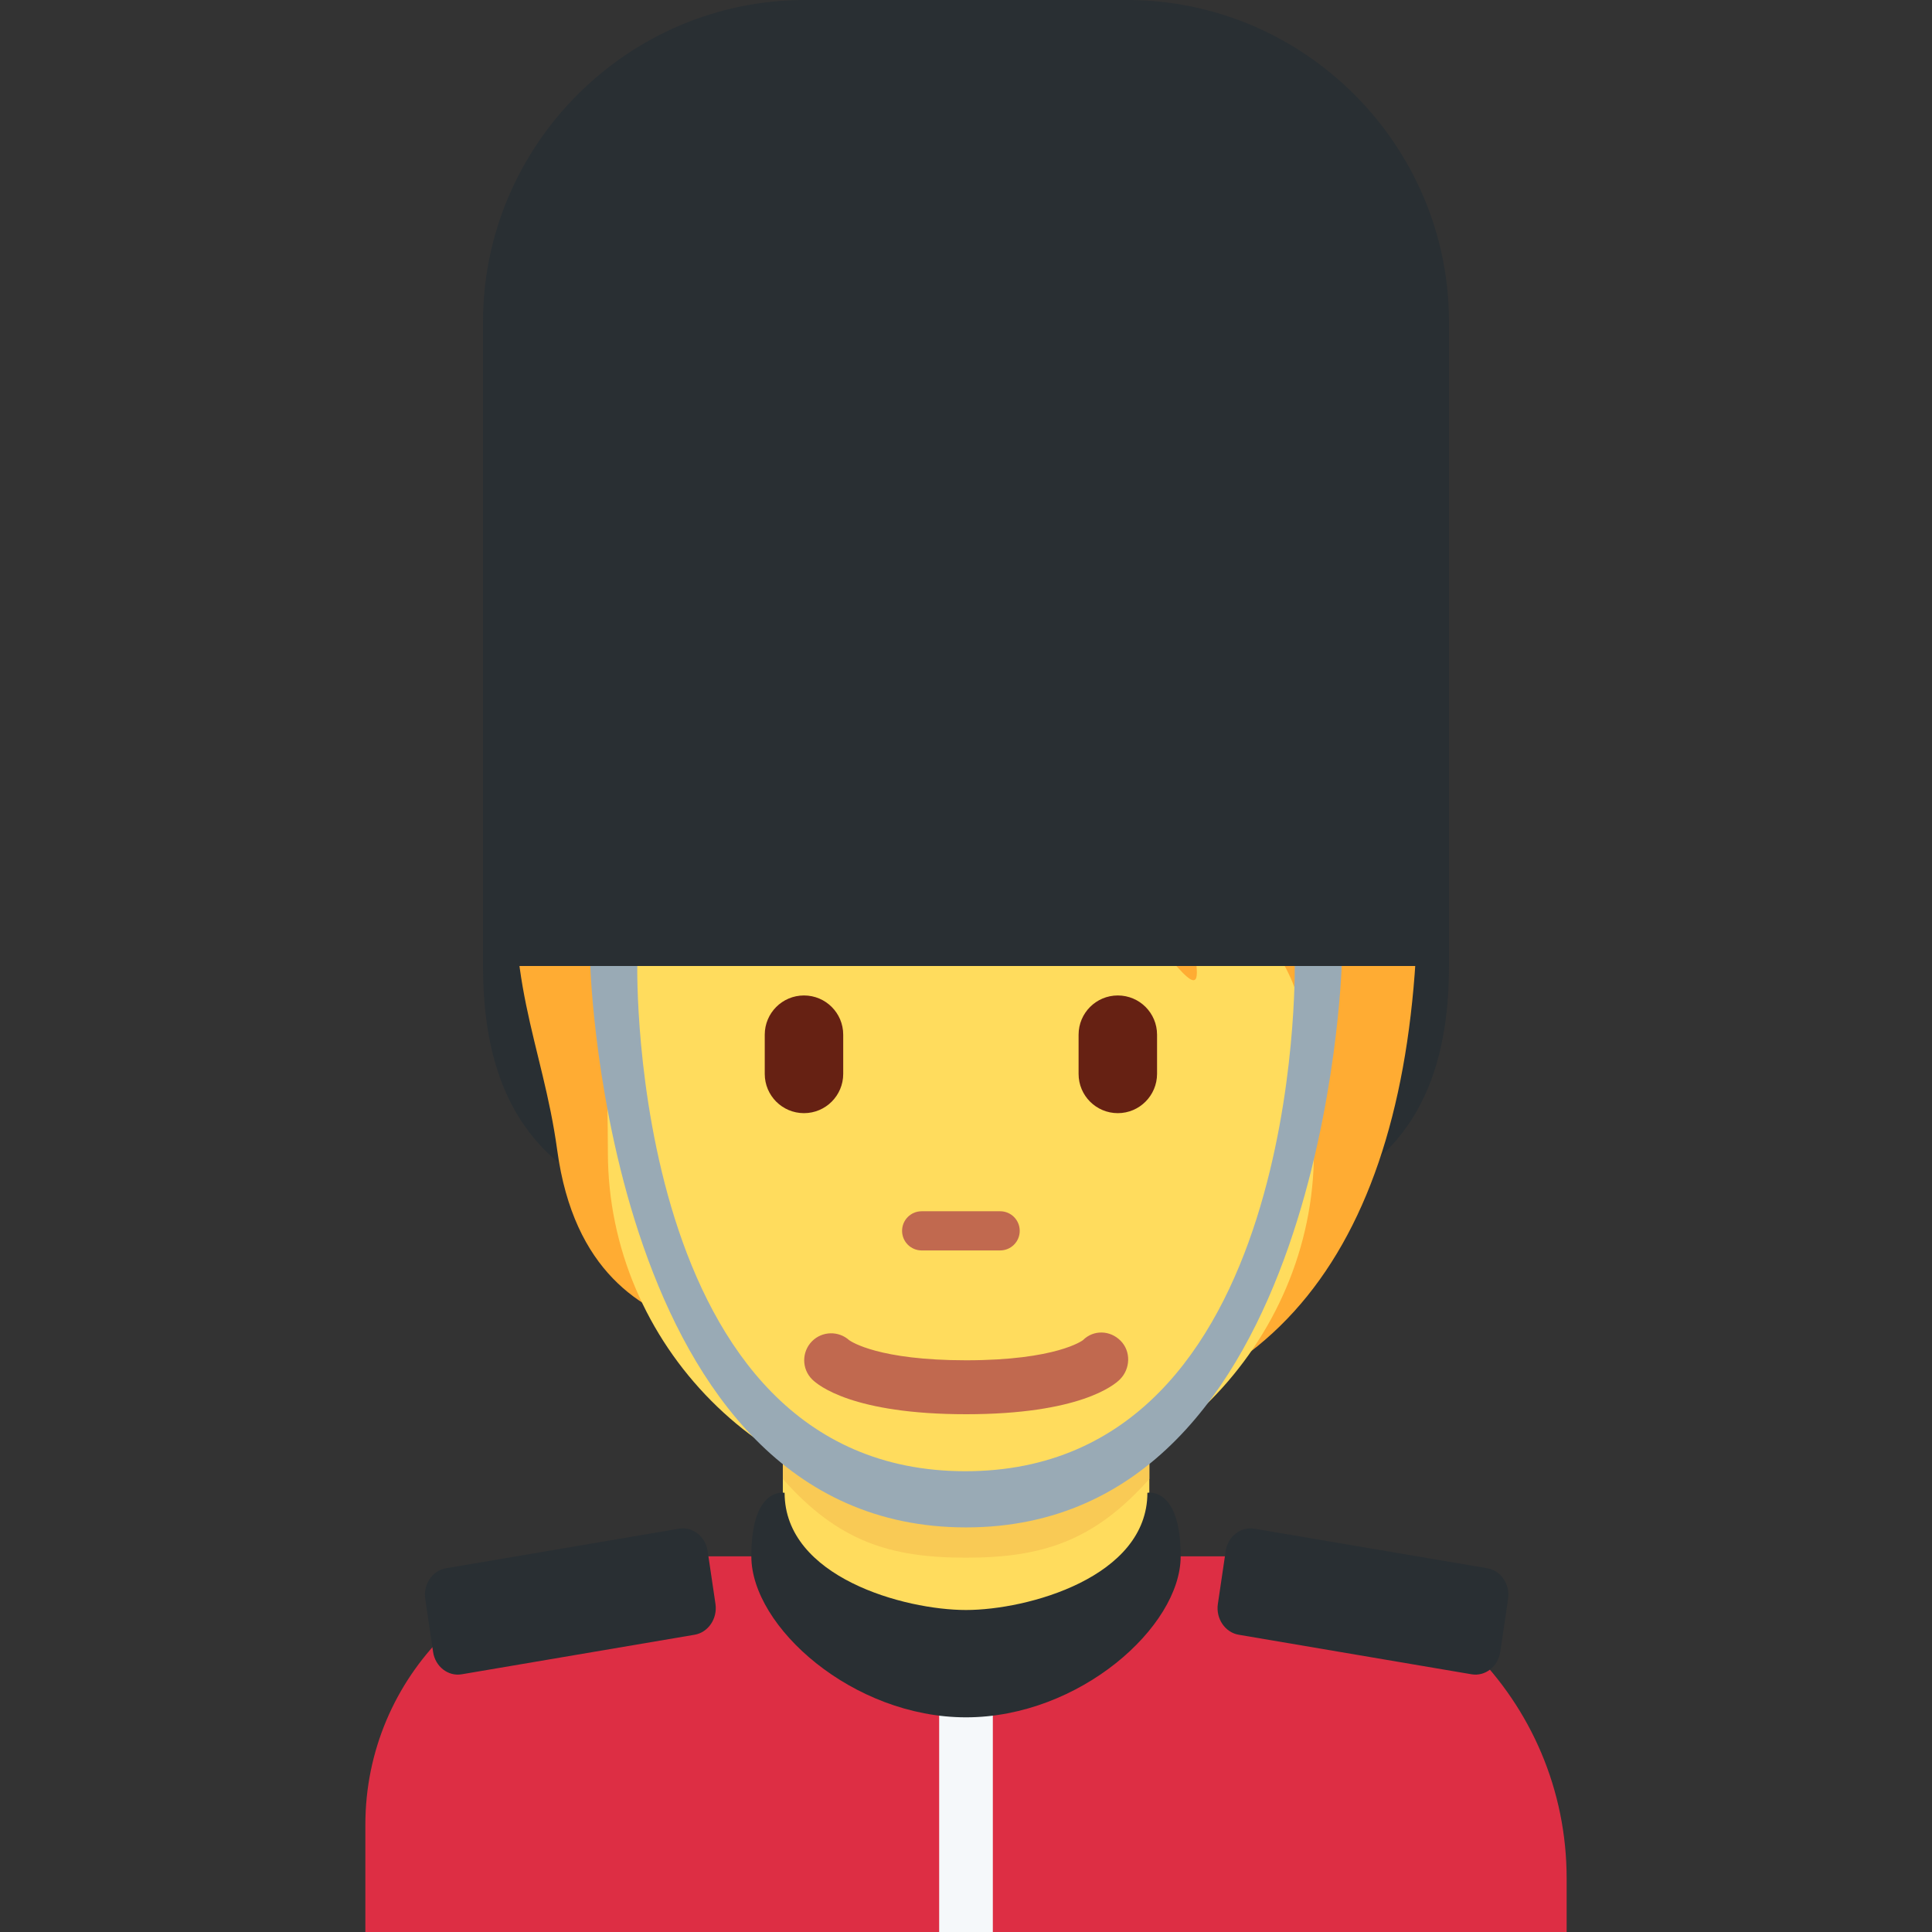 <svg xmlns="http://www.w3.org/2000/svg" viewBox="0 0 36 36"><rect x="0" y="0" width="36" height="36" fill="#333333" stroke="none"/><path fill="#DD2E44" d="M29.192 36v-1c0-3.314-2.686-6-6-6H11.808c-2.761 0-5 2.239-5 5v2h22.384z" /><path fill="#292F33" d="M9 18c0 4.971 4.029 5 9 5s9-.029 9-5c0-.153-4.563-.998-9-1-4.562-.002-9 .843-9 1z" /><path fill="#FFDC5D" d="M14.587 29.169l3.414 1.493 3.415-1.493v-3.415h-6.829z" /><path fill="#F9CA55" d="M14.587 27.558c1.038 1.173 2.011 1.467 3.411 1.467 1.399 0 2.379-.295 3.418-1.467v-3.414h-6.829v3.414z" /><path fill="#FFAC33" d="M20.76 9.97c-1.476-.478-4.95-.347-5.818.782-2.258.043-4.907 2.084-5.254 4.776-.344 2.665.422 3.902.695 5.905.309 2.27 1.585 2.996 2.605 3.3 1.468 1.939 3.028 1.856 5.648 1.856 5.116 0 7.553-3.423 7.769-9.238.13-3.517-1.934-6.18-5.645-7.381z" /><path fill="#FFDC5D" d="M23.686 17.6c-.495-.685-1.129-1.237-2.518-1.433.521.239 1.02 1.064 1.086 1.52.065.456.13.825-.282.369-1.653-1.827-3.452-1.107-5.236-2.223-1.246-.779-1.625-1.641-1.625-1.641s-.152 1.151-2.041 2.323c-.548.34-1.201 1.097-1.563 2.214-.261.803-.18 1.52-.18 2.744 0 3.574 2.945 6.578 6.578 6.578s6.578-3.031 6.578-6.578c0-2.223-.233-3.092-.797-3.873z" /><path fill="#C1694F" d="M18.636 23.3h-1.462c-.202 0-.365-.163-.365-.365s.163-.365.365-.365h1.462c.202 0 .365.163.365.365s-.163.365-.365.365z" /><path fill="#662113" d="M14.981 20.742c-.404 0-.731-.327-.731-.731v-.731c0-.404.327-.731.731-.731.404 0 .731.327.731.731v.731c0 .403-.327.731-.731.731zm5.848 0c-.404 0-.731-.327-.731-.731v-.731c0-.404.327-.731.731-.731s.731.327.731.731v.731c-.001.403-.328.731-.731.731z" /><path fill="#C1694F" d="M18.001 26.352c-2.112 0-2.76-.541-2.869-.65-.196-.196-.196-.514 0-.711.19-.19.495-.195.692-.018.04.028.553.374 2.177.374 1.687 0 2.175-.372 2.179-.376.196-.195.504-.186.7.011.196.196.186.523-.011.72-.107.109-.756.65-2.868.65" /><path fill="#292F33" d="M27 18V6c0-3.3-2.7-6-6-6h-6c-3.3 0-6 2.7-6 6v12h18zM12.943 30.461l-4.34.737c-.253.043-.493-.144-.533-.416l-.146-.988c-.04-.272.134-.529.388-.572l4.34-.737c.253-.043.493.144.534.416l.146.988c.039.271-.135.529-.389.572zm10.138 0l4.34.737c.253.043.493-.144.534-.416l.146-.988c.04-.272-.134-.529-.388-.572l-4.34-.737c-.253-.043-.493.144-.534.416l-.146.988c-.04.271.135.529.388.572z" /><path fill="#99AAB5" d="M11.875 18s-.174 9.414 6.113 9.414S24.125 18 24.125 18H25s-.307 10.461-7 10.461S11 18 11 18h.875z" /><path fill="#F5F8FA" d="M17.5 31h1v5h-1z" /><path fill="#292F33" d="M21.38 27.816C21.38 29.391 19.144 30 18 30s-3.38-.609-3.38-2.184c0 0-.62-.127-.62 1.184s1.888 3 4 3 4-1.689 4-3-.62-1.184-.62-1.184z" /></svg>
